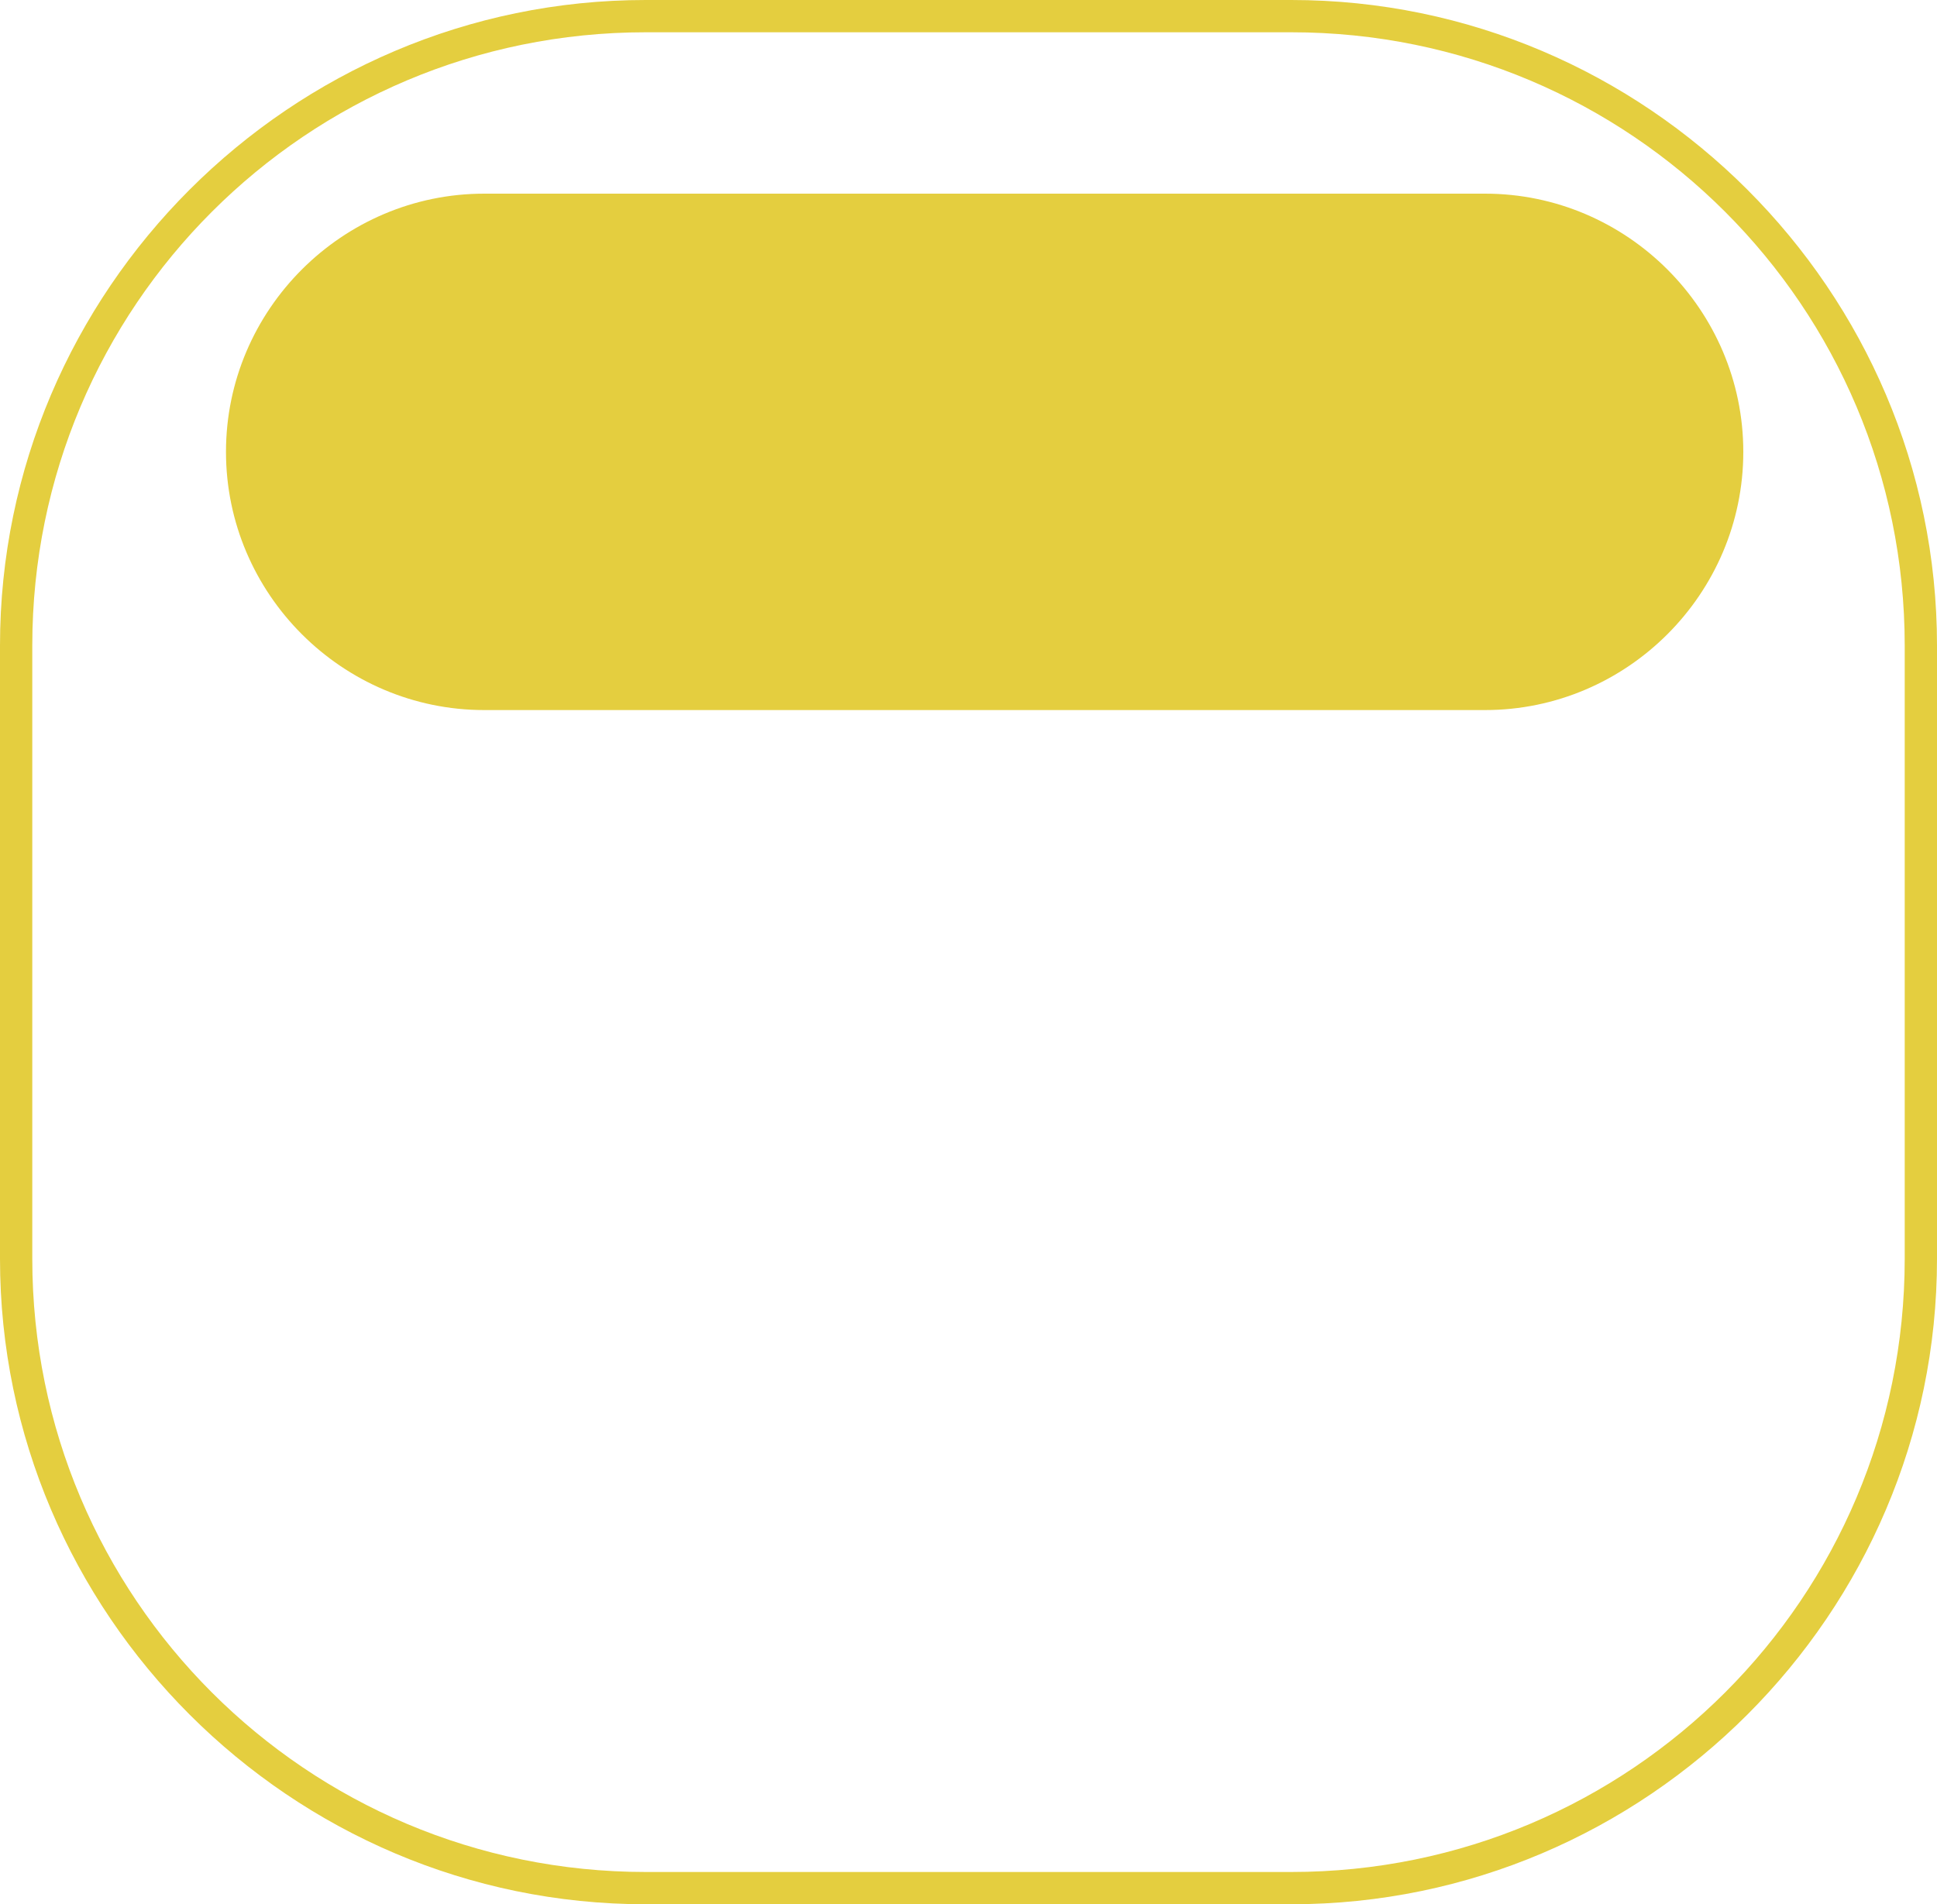 <?xml version="1.0" encoding="utf-8"?>
<!-- Generator: Adobe Illustrator 24.0.1, SVG Export Plug-In . SVG Version: 6.00 Build 0)  -->
<svg version="1.1" id="Layer_1" xmlns="http://www.w3.org/2000/svg" xmlns:xlink="http://www.w3.org/1999/xlink" x="0px" y="0px"
	 viewBox="0 0 60 59" style="enable-background:new 0 0 60 59;" xml:space="preserve">
<style type="text/css">
	.st0{fill:#E4CE3F;}
</style>
<path class="st0" d="M40,0H20C9,0,0,9,0,20v19c0,11,9,20,20,20h20c11,0,20-9,20-20V20C60,9,51,0,40,0z M59,39c0,10.5-8.5,19-19,19
	H20C9.5,58,1,49.5,1,39V20C1,9.5,9.5,1,20,1h20c10.5,0,19,8.5,19,19V39z M54,14c0,4.4-3.6,8-8,8H15c-4.4,0-8-3.6-8-8s3.6-8,8-8h31
	C50.4,6,54,9.6,54,14z"/>
</svg>
